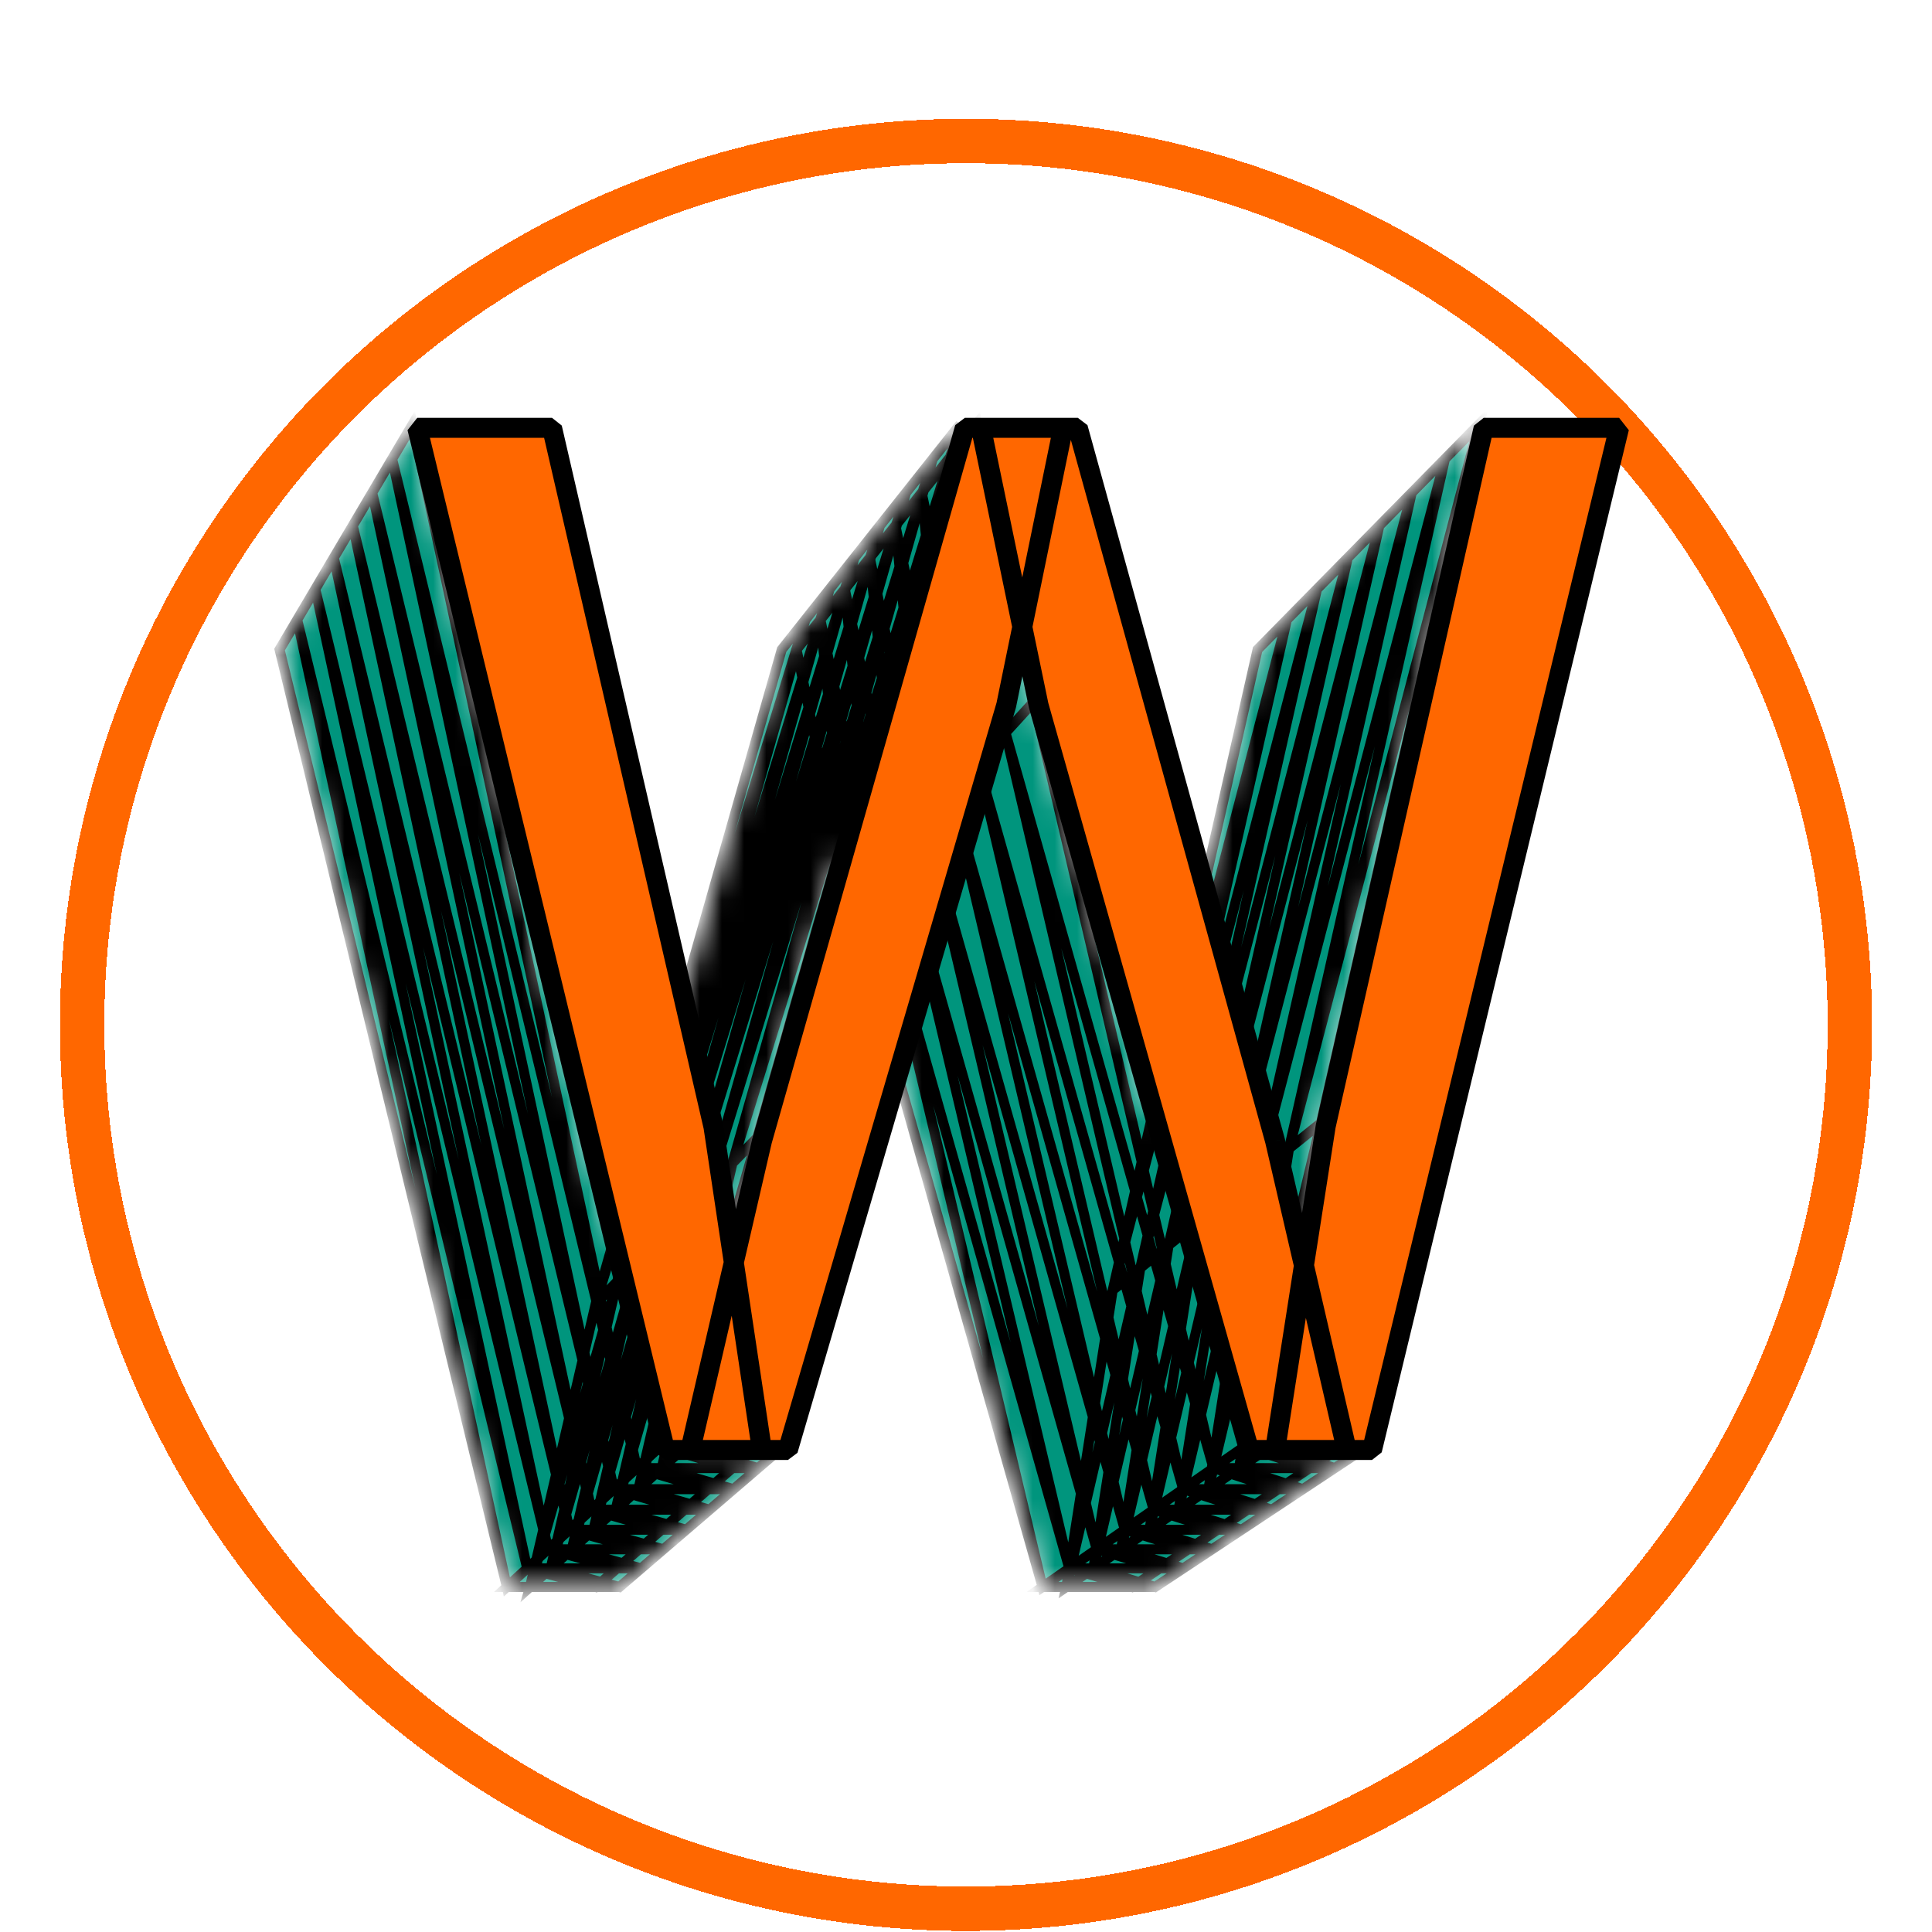 <svg width="87" height="87" viewBox="0 0 87 87" fill="none" xmlns="http://www.w3.org/2000/svg">
<g clip-path="url(#clip0_28_30)">
<g filter="url(#filter0_d_28_30)">
<circle cx="43.5" cy="42.151" r="39.802" stroke="#FF6700" stroke-width="2" shape-rendering="crispEdges"/>
</g>
<mask id="path-2-inside-1_28_30" fill="white">
<path d="M36.944 27.906L35.87 29.25L38.248 40.702L36.944 27.906ZM24.797 70.625L23.867 71.463H27.897L24.797 70.625ZM27.789 57.715L26.825 58.707L23.867 71.463L27.789 57.715ZM36.269 27.906L35.203 29.25L26.825 58.707L36.269 27.906ZM23.741 70.625L22.824 71.463H26.825L23.741 70.625ZM13.383 27.906L12.589 29.25L22.824 71.463L13.383 27.906ZM49.237 70.625L48.018 71.463H52.019L49.237 70.625ZM51.349 57.099L50.106 58.098L48.018 71.463L51.349 57.099ZM57.951 27.906L56.629 29.25L50.106 58.098L57.951 27.906ZM48.151 70.625L46.945 71.463H50.975L48.151 70.625ZM39.349 39.495L38.248 40.702L46.945 71.463L39.349 39.495ZM28.875 70.625H24.797L27.897 71.463L28.875 70.625ZM24.797 70.625L27.789 57.715L23.867 71.463L24.797 70.625ZM27.789 57.715L36.269 27.906L26.825 58.707L27.789 57.715ZM27.789 70.625H23.741L26.825 71.463L27.789 70.625ZM23.741 70.625L13.383 27.906L22.824 71.463L23.741 70.625ZM53.286 70.625H49.237L52.019 71.463L53.286 70.625ZM49.237 70.625L51.349 57.099L48.018 71.463L49.237 70.625ZM51.349 57.099L57.951 27.906L50.106 58.098L51.349 57.099ZM52.23 70.625H48.151L50.975 71.463L52.23 70.625ZM48.151 70.625L39.349 39.495L46.945 71.463L48.151 70.625ZM39.349 39.495L36.944 27.906L38.248 40.702L39.349 39.495ZM25.749 69.766L24.797 70.625H28.875L25.749 69.766ZM28.778 56.7L27.789 57.715L24.797 70.625L28.778 56.7ZM37.36 26.528L36.269 27.906L27.789 57.715L37.36 26.528ZM24.68 69.766L23.741 70.625H27.789L24.68 69.766ZM14.197 26.528L13.383 27.906L23.741 70.625L14.197 26.528ZM50.485 69.766L49.237 70.625H53.286L50.485 69.766ZM52.623 56.076L51.349 57.099L49.237 70.625L52.623 56.076ZM59.305 26.528L57.951 27.906L51.349 57.099L59.305 26.528ZM49.387 69.766L48.151 70.625H52.23L49.387 69.766ZM40.478 38.258L39.349 39.495L48.151 70.625L40.478 38.258ZM38.043 26.528L36.944 27.906L39.349 39.495L38.043 26.528ZM29.876 69.766H25.749L28.875 70.625L29.876 69.766ZM25.749 69.766L28.778 56.7L24.797 70.625L25.749 69.766ZM28.778 56.7L37.36 26.528L27.789 57.715L28.778 56.7ZM28.778 69.766H24.68L27.789 70.625L28.778 69.766ZM24.68 69.766L14.197 26.528L23.741 70.625L24.68 69.766ZM54.584 69.766H50.485L53.286 70.625L54.584 69.766ZM50.485 69.766L52.623 56.076L49.237 70.625L50.485 69.766ZM52.623 56.076L59.305 26.528L51.349 57.099L52.623 56.076ZM53.514 69.766H49.387L52.23 70.625L53.514 69.766ZM49.387 69.766L40.478 38.258L48.151 70.625L49.387 69.766ZM40.478 38.258L38.043 26.528L39.349 39.495L40.478 38.258ZM26.724 68.886L25.749 69.766H29.876L26.724 68.886ZM29.79 55.659L28.778 56.7L25.749 69.766L29.79 55.659ZM38.478 25.117L37.36 26.528L28.778 56.7L38.478 25.117ZM25.642 68.886L24.68 69.766H28.778L25.642 68.886ZM15.03 25.117L14.197 26.528L24.68 69.766L15.03 25.117ZM51.764 68.886L50.485 69.766H54.584L51.764 68.886ZM53.929 55.028L52.623 56.076L50.485 69.766L53.929 55.028ZM60.693 25.117L59.305 26.528L52.623 56.076L60.693 25.117ZM50.652 68.886L49.387 69.766H53.514L50.652 68.886ZM41.634 36.991L40.478 38.258L49.387 69.766L41.634 36.991ZM39.169 25.117L38.043 26.528L40.478 38.258L39.169 25.117ZM30.902 68.886H26.724L29.876 69.766L30.902 68.886ZM26.724 68.886L29.79 55.659L25.749 69.766L26.724 68.886ZM29.79 55.659L38.478 25.117L28.778 56.7L29.79 55.659ZM29.79 68.886H25.642L28.778 69.766L29.79 68.886ZM25.642 68.886L15.03 25.117L24.68 69.766L25.642 68.886ZM55.913 68.886H51.764L54.584 69.766L55.913 68.886ZM51.764 68.886L53.929 55.028L50.485 69.766L51.764 68.886ZM53.929 55.028L60.693 25.117L52.623 56.076L53.929 55.028ZM54.831 68.886H50.652L53.514 69.766L54.831 68.886ZM50.652 68.886L41.634 36.991L49.387 69.766L50.652 68.886ZM41.634 36.991L39.169 25.117L40.478 38.258L41.634 36.991ZM27.724 67.984L26.724 68.886H30.902L27.724 67.984ZM30.828 54.592L29.79 55.659L26.724 68.886L30.828 54.592ZM39.623 23.671L38.478 25.117L29.79 55.659L39.623 23.671ZM26.628 67.984L25.642 68.886H29.79L26.628 67.984ZM15.885 23.671L15.03 25.117L25.642 68.886L15.885 23.671ZM53.075 67.984L51.764 68.886H55.913L53.075 67.984ZM55.267 53.953L53.929 55.028L51.764 68.886L55.267 53.953ZM62.114 23.671L60.693 25.117L53.929 55.028L62.114 23.671ZM51.949 67.984L50.652 68.886H54.831L51.949 67.984ZM42.819 35.693L41.634 36.991L50.652 68.886L42.819 35.693ZM40.323 23.671L39.169 25.117L41.634 36.991L40.323 23.671ZM31.954 67.984H27.724L30.902 68.886L31.954 67.984ZM27.724 67.984L30.828 54.592L26.724 68.886L27.724 67.984ZM30.828 67.984H26.628L29.79 68.886L30.828 67.984ZM57.275 67.984H53.075L55.913 68.886L57.275 67.984ZM53.075 67.984L55.267 53.953L51.764 68.886L53.075 67.984ZM56.18 67.984H51.949L54.831 68.886L56.18 67.984ZM51.949 67.984L42.819 35.693L50.652 68.886L51.949 67.984ZM30.828 54.592L39.623 23.671L29.79 55.659L30.828 54.592ZM26.628 67.984L15.885 23.671L25.642 68.886L26.628 67.984ZM55.267 53.953L62.114 23.671L53.929 55.028L55.267 53.953ZM42.819 35.693L40.323 23.671L41.634 36.991L42.819 35.693ZM28.748 67.059L27.724 67.984H31.954L28.748 67.059ZM31.892 53.499L30.828 54.592L27.724 67.984L31.892 53.499ZM27.639 67.059L26.628 67.984H30.828L27.639 67.059ZM54.419 67.059L53.075 67.984H57.275L54.419 67.059ZM56.638 52.852L55.267 53.953L53.075 67.984L56.638 52.852ZM53.279 67.059L51.949 67.984H56.18L53.279 67.059ZM44.034 34.361L42.819 35.693L51.949 67.984L44.034 34.361ZM40.798 22.189L39.623 23.671L30.828 54.592L40.798 22.189ZM16.76 22.189L15.885 23.671L26.628 67.984L16.76 22.189ZM63.572 22.189L62.114 23.671L55.267 53.953L63.572 22.189ZM41.507 22.189L40.323 23.671L42.819 35.693L41.507 22.189ZM33.032 67.059H28.748L31.954 67.984L33.032 67.059ZM28.748 67.059L31.892 53.499L27.724 67.984L28.748 67.059ZM31.892 53.499L40.798 22.189L30.828 54.592L31.892 53.499ZM31.892 67.059H27.639L30.828 67.984L31.892 67.059ZM27.639 67.059L16.76 22.189L26.628 67.984L27.639 67.059ZM58.672 67.059H54.419L57.275 67.984L58.672 67.059ZM54.419 67.059L56.638 52.852L53.075 67.984L54.419 67.059ZM56.638 52.852L63.572 22.189L55.267 53.953L56.638 52.852ZM57.563 67.059H53.279L56.18 67.984L57.563 67.059ZM53.279 67.059L44.034 34.361L51.949 67.984L53.279 67.059ZM44.034 34.361L41.507 22.189L42.819 35.693L44.034 34.361ZM29.799 66.11L28.748 67.059H33.032L29.799 66.11ZM32.983 52.378L31.892 53.499L28.748 67.059L32.983 52.378ZM42.002 20.668L40.798 22.189L31.892 53.499L42.002 20.668ZM28.676 66.11L27.639 67.059H31.892L28.676 66.11ZM17.658 20.668L16.76 22.189L27.639 67.059L17.658 20.668ZM55.797 66.11L54.419 67.059H58.672L55.797 66.11ZM58.045 51.722L56.638 52.852L54.419 67.059L58.045 51.722ZM65.067 20.668L63.572 22.189L56.638 52.852L65.067 20.668ZM54.643 66.11L53.279 67.059H57.563L54.643 66.11ZM45.28 32.996L44.034 34.361L53.279 67.059L45.28 32.996ZM42.72 20.668L41.507 22.189L44.034 34.361L42.72 20.668ZM34.138 66.11H29.799L33.032 67.059L34.138 66.11ZM29.799 66.11L32.983 52.378L28.748 67.059L29.799 66.11ZM32.983 52.378L42.002 20.668L31.892 53.499L32.983 52.378ZM32.983 66.11H28.676L31.892 67.059L32.983 66.11ZM28.676 66.11L17.658 20.668L27.639 67.059L28.676 66.11ZM60.105 66.11H55.797L58.672 67.059L60.105 66.11ZM55.797 66.11L58.045 51.722L54.419 67.059L55.797 66.11ZM58.045 51.722L65.067 20.668L56.638 52.852L58.045 51.722ZM58.981 66.11H54.643L57.563 67.059L58.981 66.11ZM54.643 66.11L45.28 32.996L53.279 67.059L54.643 66.11ZM45.28 32.996L42.72 20.668L44.034 34.361L45.28 32.996ZM30.877 65.138L29.799 66.11H34.138L30.877 65.138ZM29.739 65.138L28.676 66.11H32.983L29.739 65.138ZM57.211 65.138L55.797 66.11H60.105L57.211 65.138ZM56.041 65.138L54.643 66.11H58.981L56.041 65.138ZM34.102 51.228L32.983 52.378L29.799 66.11L34.102 51.228ZM43.238 19.108L42.002 20.668L32.983 52.378L43.238 19.108ZM18.58 19.108L17.658 20.668L28.676 66.11L18.58 19.108ZM59.487 50.564L58.045 51.722L55.797 66.11L59.487 50.564ZM66.6 19.108L65.067 20.668L58.045 51.722L66.6 19.108ZM46.557 31.596L45.28 32.996L54.643 66.11L46.557 31.596ZM43.965 19.108L42.72 20.668L45.28 32.996L43.965 19.108ZM35.272 65.138H30.877L34.138 66.11L35.272 65.138ZM34.102 65.138H29.739L32.983 66.11L34.102 65.138ZM61.574 65.138H57.211L60.105 66.11L61.574 65.138ZM60.436 65.138H56.041L58.981 66.11L60.436 65.138ZM30.877 65.138L34.102 51.228L29.799 66.11L30.877 65.138ZM29.739 65.138L18.58 19.108L28.676 66.11L29.739 65.138ZM57.211 65.138L59.487 50.564L55.797 66.11L57.211 65.138ZM56.041 65.138L46.557 31.596L54.643 66.11L56.041 65.138ZM34.102 51.228L43.238 19.108L32.983 52.378L34.102 51.228ZM59.487 50.564L66.6 19.108L58.045 51.722L59.487 50.564ZM46.557 31.596L43.965 19.108L45.28 32.996L46.557 31.596Z"/>
</mask>
<path d="M36.944 27.906L35.87 29.25L38.248 40.702L36.944 27.906ZM24.797 70.625L23.867 71.463H27.897L24.797 70.625ZM27.789 57.715L26.825 58.707L23.867 71.463L27.789 57.715ZM36.269 27.906L35.203 29.25L26.825 58.707L36.269 27.906ZM23.741 70.625L22.824 71.463H26.825L23.741 70.625ZM13.383 27.906L12.589 29.25L22.824 71.463L13.383 27.906ZM49.237 70.625L48.018 71.463H52.019L49.237 70.625ZM51.349 57.099L50.106 58.098L48.018 71.463L51.349 57.099ZM57.951 27.906L56.629 29.25L50.106 58.098L57.951 27.906ZM48.151 70.625L46.945 71.463H50.975L48.151 70.625ZM39.349 39.495L38.248 40.702L46.945 71.463L39.349 39.495ZM28.875 70.625H24.797L27.897 71.463L28.875 70.625ZM24.797 70.625L27.789 57.715L23.867 71.463L24.797 70.625ZM27.789 57.715L36.269 27.906L26.825 58.707L27.789 57.715ZM27.789 70.625H23.741L26.825 71.463L27.789 70.625ZM23.741 70.625L13.383 27.906L22.824 71.463L23.741 70.625ZM53.286 70.625H49.237L52.019 71.463L53.286 70.625ZM49.237 70.625L51.349 57.099L48.018 71.463L49.237 70.625ZM51.349 57.099L57.951 27.906L50.106 58.098L51.349 57.099ZM52.23 70.625H48.151L50.975 71.463L52.23 70.625ZM48.151 70.625L39.349 39.495L46.945 71.463L48.151 70.625ZM39.349 39.495L36.944 27.906L38.248 40.702L39.349 39.495ZM25.749 69.766L24.797 70.625H28.875L25.749 69.766ZM28.778 56.7L27.789 57.715L24.797 70.625L28.778 56.7ZM37.36 26.528L36.269 27.906L27.789 57.715L37.36 26.528ZM24.68 69.766L23.741 70.625H27.789L24.68 69.766ZM14.197 26.528L13.383 27.906L23.741 70.625L14.197 26.528ZM50.485 69.766L49.237 70.625H53.286L50.485 69.766ZM52.623 56.076L51.349 57.099L49.237 70.625L52.623 56.076ZM59.305 26.528L57.951 27.906L51.349 57.099L59.305 26.528ZM49.387 69.766L48.151 70.625H52.23L49.387 69.766ZM40.478 38.258L39.349 39.495L48.151 70.625L40.478 38.258ZM38.043 26.528L36.944 27.906L39.349 39.495L38.043 26.528ZM29.876 69.766H25.749L28.875 70.625L29.876 69.766ZM25.749 69.766L28.778 56.7L24.797 70.625L25.749 69.766ZM28.778 56.7L37.36 26.528L27.789 57.715L28.778 56.7ZM28.778 69.766H24.68L27.789 70.625L28.778 69.766ZM24.68 69.766L14.197 26.528L23.741 70.625L24.68 69.766ZM54.584 69.766H50.485L53.286 70.625L54.584 69.766ZM50.485 69.766L52.623 56.076L49.237 70.625L50.485 69.766ZM52.623 56.076L59.305 26.528L51.349 57.099L52.623 56.076ZM53.514 69.766H49.387L52.23 70.625L53.514 69.766ZM49.387 69.766L40.478 38.258L48.151 70.625L49.387 69.766ZM40.478 38.258L38.043 26.528L39.349 39.495L40.478 38.258ZM26.724 68.886L25.749 69.766H29.876L26.724 68.886ZM29.79 55.659L28.778 56.7L25.749 69.766L29.79 55.659ZM38.478 25.117L37.36 26.528L28.778 56.7L38.478 25.117ZM25.642 68.886L24.68 69.766H28.778L25.642 68.886ZM15.03 25.117L14.197 26.528L24.68 69.766L15.03 25.117ZM51.764 68.886L50.485 69.766H54.584L51.764 68.886ZM53.929 55.028L52.623 56.076L50.485 69.766L53.929 55.028ZM60.693 25.117L59.305 26.528L52.623 56.076L60.693 25.117ZM50.652 68.886L49.387 69.766H53.514L50.652 68.886ZM41.634 36.991L40.478 38.258L49.387 69.766L41.634 36.991ZM39.169 25.117L38.043 26.528L40.478 38.258L39.169 25.117ZM30.902 68.886H26.724L29.876 69.766L30.902 68.886ZM26.724 68.886L29.79 55.659L25.749 69.766L26.724 68.886ZM29.79 55.659L38.478 25.117L28.778 56.7L29.79 55.659ZM29.79 68.886H25.642L28.778 69.766L29.79 68.886ZM25.642 68.886L15.03 25.117L24.68 69.766L25.642 68.886ZM55.913 68.886H51.764L54.584 69.766L55.913 68.886ZM51.764 68.886L53.929 55.028L50.485 69.766L51.764 68.886ZM53.929 55.028L60.693 25.117L52.623 56.076L53.929 55.028ZM54.831 68.886H50.652L53.514 69.766L54.831 68.886ZM50.652 68.886L41.634 36.991L49.387 69.766L50.652 68.886ZM41.634 36.991L39.169 25.117L40.478 38.258L41.634 36.991ZM27.724 67.984L26.724 68.886H30.902L27.724 67.984ZM30.828 54.592L29.79 55.659L26.724 68.886L30.828 54.592ZM39.623 23.671L38.478 25.117L29.79 55.659L39.623 23.671ZM26.628 67.984L25.642 68.886H29.79L26.628 67.984ZM15.885 23.671L15.03 25.117L25.642 68.886L15.885 23.671ZM53.075 67.984L51.764 68.886H55.913L53.075 67.984ZM55.267 53.953L53.929 55.028L51.764 68.886L55.267 53.953ZM62.114 23.671L60.693 25.117L53.929 55.028L62.114 23.671ZM51.949 67.984L50.652 68.886H54.831L51.949 67.984ZM42.819 35.693L41.634 36.991L50.652 68.886L42.819 35.693ZM40.323 23.671L39.169 25.117L41.634 36.991L40.323 23.671ZM31.954 67.984H27.724L30.902 68.886L31.954 67.984ZM27.724 67.984L30.828 54.592L26.724 68.886L27.724 67.984ZM30.828 67.984H26.628L29.79 68.886L30.828 67.984ZM57.275 67.984H53.075L55.913 68.886L57.275 67.984ZM53.075 67.984L55.267 53.953L51.764 68.886L53.075 67.984ZM56.18 67.984H51.949L54.831 68.886L56.18 67.984ZM51.949 67.984L42.819 35.693L50.652 68.886L51.949 67.984ZM30.828 54.592L39.623 23.671L29.79 55.659L30.828 54.592ZM26.628 67.984L15.885 23.671L25.642 68.886L26.628 67.984ZM55.267 53.953L62.114 23.671L53.929 55.028L55.267 53.953ZM42.819 35.693L40.323 23.671L41.634 36.991L42.819 35.693ZM28.748 67.059L27.724 67.984H31.954L28.748 67.059ZM31.892 53.499L30.828 54.592L27.724 67.984L31.892 53.499ZM27.639 67.059L26.628 67.984H30.828L27.639 67.059ZM54.419 67.059L53.075 67.984H57.275L54.419 67.059ZM56.638 52.852L55.267 53.953L53.075 67.984L56.638 52.852ZM53.279 67.059L51.949 67.984H56.18L53.279 67.059ZM44.034 34.361L42.819 35.693L51.949 67.984L44.034 34.361ZM40.798 22.189L39.623 23.671L30.828 54.592L40.798 22.189ZM16.76 22.189L15.885 23.671L26.628 67.984L16.76 22.189ZM63.572 22.189L62.114 23.671L55.267 53.953L63.572 22.189ZM41.507 22.189L40.323 23.671L42.819 35.693L41.507 22.189ZM33.032 67.059H28.748L31.954 67.984L33.032 67.059ZM28.748 67.059L31.892 53.499L27.724 67.984L28.748 67.059ZM31.892 53.499L40.798 22.189L30.828 54.592L31.892 53.499ZM31.892 67.059H27.639L30.828 67.984L31.892 67.059ZM27.639 67.059L16.76 22.189L26.628 67.984L27.639 67.059ZM58.672 67.059H54.419L57.275 67.984L58.672 67.059ZM54.419 67.059L56.638 52.852L53.075 67.984L54.419 67.059ZM56.638 52.852L63.572 22.189L55.267 53.953L56.638 52.852ZM57.563 67.059H53.279L56.18 67.984L57.563 67.059ZM53.279 67.059L44.034 34.361L51.949 67.984L53.279 67.059ZM44.034 34.361L41.507 22.189L42.819 35.693L44.034 34.361ZM29.799 66.11L28.748 67.059H33.032L29.799 66.11ZM32.983 52.378L31.892 53.499L28.748 67.059L32.983 52.378ZM42.002 20.668L40.798 22.189L31.892 53.499L42.002 20.668ZM28.676 66.11L27.639 67.059H31.892L28.676 66.11ZM17.658 20.668L16.76 22.189L27.639 67.059L17.658 20.668ZM55.797 66.11L54.419 67.059H58.672L55.797 66.11ZM58.045 51.722L56.638 52.852L54.419 67.059L58.045 51.722ZM65.067 20.668L63.572 22.189L56.638 52.852L65.067 20.668ZM54.643 66.11L53.279 67.059H57.563L54.643 66.11ZM45.28 32.996L44.034 34.361L53.279 67.059L45.28 32.996ZM42.72 20.668L41.507 22.189L44.034 34.361L42.72 20.668ZM34.138 66.11H29.799L33.032 67.059L34.138 66.11ZM29.799 66.11L32.983 52.378L28.748 67.059L29.799 66.11ZM32.983 52.378L42.002 20.668L31.892 53.499L32.983 52.378ZM32.983 66.11H28.676L31.892 67.059L32.983 66.11ZM28.676 66.11L17.658 20.668L27.639 67.059L28.676 66.11ZM60.105 66.11H55.797L58.672 67.059L60.105 66.11ZM55.797 66.11L58.045 51.722L54.419 67.059L55.797 66.11ZM58.045 51.722L65.067 20.668L56.638 52.852L58.045 51.722ZM58.981 66.11H54.643L57.563 67.059L58.981 66.11ZM54.643 66.11L45.28 32.996L53.279 67.059L54.643 66.11ZM45.28 32.996L42.72 20.668L44.034 34.361L45.28 32.996ZM30.877 65.138L29.799 66.11H34.138L30.877 65.138ZM29.739 65.138L28.676 66.11H32.983L29.739 65.138ZM57.211 65.138L55.797 66.11H60.105L57.211 65.138ZM56.041 65.138L54.643 66.11H58.981L56.041 65.138ZM34.102 51.228L32.983 52.378L29.799 66.11L34.102 51.228ZM43.238 19.108L42.002 20.668L32.983 52.378L43.238 19.108ZM18.58 19.108L17.658 20.668L28.676 66.11L18.58 19.108ZM59.487 50.564L58.045 51.722L55.797 66.11L59.487 50.564ZM66.6 19.108L65.067 20.668L58.045 51.722L66.6 19.108ZM46.557 31.596L45.28 32.996L54.643 66.11L46.557 31.596ZM43.965 19.108L42.72 20.668L45.28 32.996L43.965 19.108ZM35.272 65.138H30.877L34.138 66.11L35.272 65.138ZM34.102 65.138H29.739L32.983 66.11L34.102 65.138ZM61.574 65.138H57.211L60.105 66.11L61.574 65.138ZM60.436 65.138H56.041L58.981 66.11L60.436 65.138ZM30.877 65.138L34.102 51.228L29.799 66.11L30.877 65.138ZM29.739 65.138L18.58 19.108L28.676 66.11L29.739 65.138ZM57.211 65.138L59.487 50.564L55.797 66.11L57.211 65.138ZM56.041 65.138L46.557 31.596L54.643 66.11L56.041 65.138ZM34.102 51.228L43.238 19.108L32.983 52.378L34.102 51.228ZM59.487 50.564L66.6 19.108L58.045 51.722L59.487 50.564ZM46.557 31.596L43.965 19.108L45.28 32.996L46.557 31.596Z" fill="#00957D" stroke="black" stroke-width="0.45" mask="url(#path-2-inside-1_28_30)"/>
<path d="M31.047 65.025L33.207 59.932L33.971 65.025H31.047ZM33.144 59.506L31.405 63.605L32.915 57.983L33.144 59.506ZM32.977 56.884L32.949 56.697L34.211 51.256L39.184 33.774L32.977 56.884ZM33.061 57.44L43.207 19.659L44.987 31.581L33.312 59.111L33.061 57.44ZM33.375 59.536L44.451 33.422L35.187 65.025H34.199L33.375 59.536ZM32.832 57.427L32.456 58.827L32.811 57.292L32.832 57.427ZM31.521 49.364L18.749 19.221H24.56L31.521 49.364ZM31.805 50.61L29.713 64.553L19.013 20.42L31.805 50.61ZM29.87 65.025L31.921 51.353L32.721 56.688L30.788 65.025H29.87ZM45.121 30.951L43.369 19.221H43.874L45.711 28.072L45.121 30.951ZM58.605 57.74L58.072 60.358L58.531 57.417L58.605 57.74ZM57.349 65.025L58.728 58.266L60.294 65.025H57.349ZM72.559 19.221L61.875 63.412L66.701 19.221H72.559ZM45.825 27.515L44.956 23.326L45.926 27.025L45.825 27.515ZM46.667 31.569L45.941 28.072L46.055 27.516L52.927 53.709L46.667 31.569ZM55.984 64.477L46.157 27.018L46.472 25.482L57.097 51.245L55.984 64.477ZM56.61 49.474L46.553 25.088L47.756 19.221H48.242L56.61 49.474ZM44.133 19.221H47.526L46.399 24.716L44.133 19.221ZM46.319 25.11L46.028 26.527L44.497 20.693L46.319 25.11ZM56.164 65.025L57.263 51.95L58.395 56.831L57.115 65.025H56.164ZM58.714 57.21L58.624 56.823L59.598 50.585L64.368 29.492L58.714 57.21ZM58.836 57.737L66.225 21.512L61.473 65.025H60.525L58.836 57.737Z" fill="#00A68B" stroke="black" stroke-width="0.225"/>
<g filter="url(#filter1_d_28_30)">
<path d="M34.311 50.485L43.447 18.366H47.873L45.312 30.854L35.481 64.395H31.087L34.311 50.485ZM24.859 18.366L32.13 49.853L34.311 64.395H29.948L18.789 18.366H24.859ZM59.697 49.822L66.81 18.366H72.911L61.783 64.395H57.42L59.697 49.822ZM48.537 18.366L57.42 50.485L60.645 64.395H56.251L46.767 30.854L44.174 18.366H48.537Z" fill="#FF6700"/>
<path d="M34.311 50.485L33.879 50.362L33.873 50.384L34.311 50.485ZM43.447 18.366V17.917L43.015 18.243L43.447 18.366ZM47.873 18.366L48.314 18.457L47.873 17.917V18.366ZM45.312 30.854L45.744 30.98L45.753 30.944L45.312 30.854ZM35.481 64.395V64.845L35.912 64.522L35.481 64.395ZM31.087 64.395L30.648 64.294L31.087 64.845V64.395ZM24.859 18.366L25.297 18.265L24.859 17.917V18.366ZM32.13 49.853L32.574 49.786L32.568 49.752L32.13 49.853ZM34.311 64.395V64.845L34.756 64.329L34.311 64.395ZM29.948 64.395L29.512 64.501L29.948 64.845V64.395ZM18.789 18.366V17.917L18.352 18.472L18.789 18.366ZM59.697 49.822L59.258 49.722L59.252 49.752L59.697 49.822ZM66.81 18.366V17.917L66.371 18.267L66.81 18.366ZM72.911 18.366L73.348 18.472L72.911 17.917V18.366ZM61.783 64.395V64.845L62.22 64.501L61.783 64.395ZM57.42 64.395L56.976 64.326L57.42 64.845V64.395ZM48.537 18.366L48.97 18.246L48.537 17.917V18.366ZM57.42 50.485L57.858 50.384L57.854 50.366L57.42 50.485ZM60.645 64.395V64.845L61.083 64.294L60.645 64.395ZM56.251 64.395L55.818 64.518L56.251 64.845V64.395ZM46.767 30.854L46.327 30.945L46.334 30.976L46.767 30.854ZM44.174 18.366V17.917L43.734 18.458L44.174 18.366ZM34.743 50.608L43.88 18.489L43.015 18.243L33.879 50.362L34.743 50.608ZM43.447 18.816H47.873V17.917H43.447V18.816ZM47.433 18.276L44.872 30.763L45.753 30.944L48.314 18.457L47.433 18.276ZM44.881 30.727L35.049 64.269L35.912 64.522L45.744 30.98L44.881 30.727ZM35.481 63.946H31.087V64.845H35.481V63.946ZM31.524 64.497L34.749 50.587L33.873 50.384L30.648 64.294L31.524 64.497ZM24.421 18.467L31.692 49.954L32.568 49.752L25.297 18.265L24.421 18.467ZM31.685 49.92L33.866 64.462L34.756 64.329L32.574 49.786L31.685 49.92ZM34.311 63.946H29.948V64.845H34.311V63.946ZM30.385 64.289L19.226 18.26L18.352 18.472L29.512 64.501L30.385 64.289ZM18.789 18.816H24.859V17.917H18.789V18.816ZM60.135 49.921L67.248 18.465L66.371 18.267L59.258 49.722L60.135 49.921ZM66.81 18.816H72.911V17.917H66.81V18.816ZM72.474 18.261L61.346 64.29L62.22 64.501L73.348 18.472L72.474 18.261ZM61.783 63.946H57.42V64.845H61.783V63.946ZM57.865 64.465L60.141 49.891L59.252 49.752L56.976 64.326L57.865 64.465ZM48.104 18.486L56.987 50.605L57.854 50.366L48.97 18.246L48.104 18.486ZM56.982 50.587L60.207 64.497L61.083 64.294L57.858 50.384L56.982 50.587ZM60.645 63.946H56.251V64.845H60.645V63.946ZM56.683 64.273L47.199 30.731L46.334 30.976L55.818 64.518L56.683 64.273ZM47.207 30.762L44.615 18.275L43.734 18.458L46.327 30.945L47.207 30.762ZM44.174 18.816H48.537V17.917H44.174V18.816Z" fill="black"/>
</g>
</g>
<defs>
<filter id="filter0_d_28_30" x="-1.302" y="1.349" width="89.605" height="89.605" filterUnits="userSpaceOnUse" color-interpolation-filters="sRGB">
<feFlood flood-opacity="0" result="BackgroundImageFix"/>
<feColorMatrix in="SourceAlpha" type="matrix" values="0 0 0 0 0 0 0 0 0 0 0 0 0 0 0 0 0 0 127 0" result="hardAlpha"/>
<feOffset dy="4"/>
<feGaussianBlur stdDeviation="2"/>
<feComposite in2="hardAlpha" operator="out"/>
<feColorMatrix type="matrix" values="0 0 0 0 0 0 0 0 0 0 0 0 0 0 0 0 0 0 0.25 0"/>
<feBlend mode="normal" in2="BackgroundImageFix" result="effect1_dropShadow_28_30"/>
<feBlend mode="normal" in="SourceGraphic" in2="effect1_dropShadow_28_30" result="shape"/>
</filter>
<filter id="filter1_d_28_30" x="17.89" y="18.366" width="55.921" height="47.828" filterUnits="userSpaceOnUse" color-interpolation-filters="sRGB">
<feFlood flood-opacity="0" result="BackgroundImageFix"/>
<feColorMatrix in="SourceAlpha" type="matrix" values="0 0 0 0 0 0 0 0 0 0 0 0 0 0 0 0 0 0 127 0" result="hardAlpha"/>
<feOffset dy="0.899"/>
<feGaussianBlur stdDeviation="0.45"/>
<feComposite in2="hardAlpha" operator="out"/>
<feColorMatrix type="matrix" values="0 0 0 0 0 0 0 0 0 0 0 0 0 0 0 0 0 0 0.25 0"/>
<feBlend mode="normal" in2="BackgroundImageFix" result="effect1_dropShadow_28_30"/>
<feBlend mode="normal" in="SourceGraphic" in2="effect1_dropShadow_28_30" result="shape"/>
</filter>
<clipPath id="clip0_28_30">
<rect width="87" height="87" fill="white"/>
</clipPath>
</defs>
</svg>

